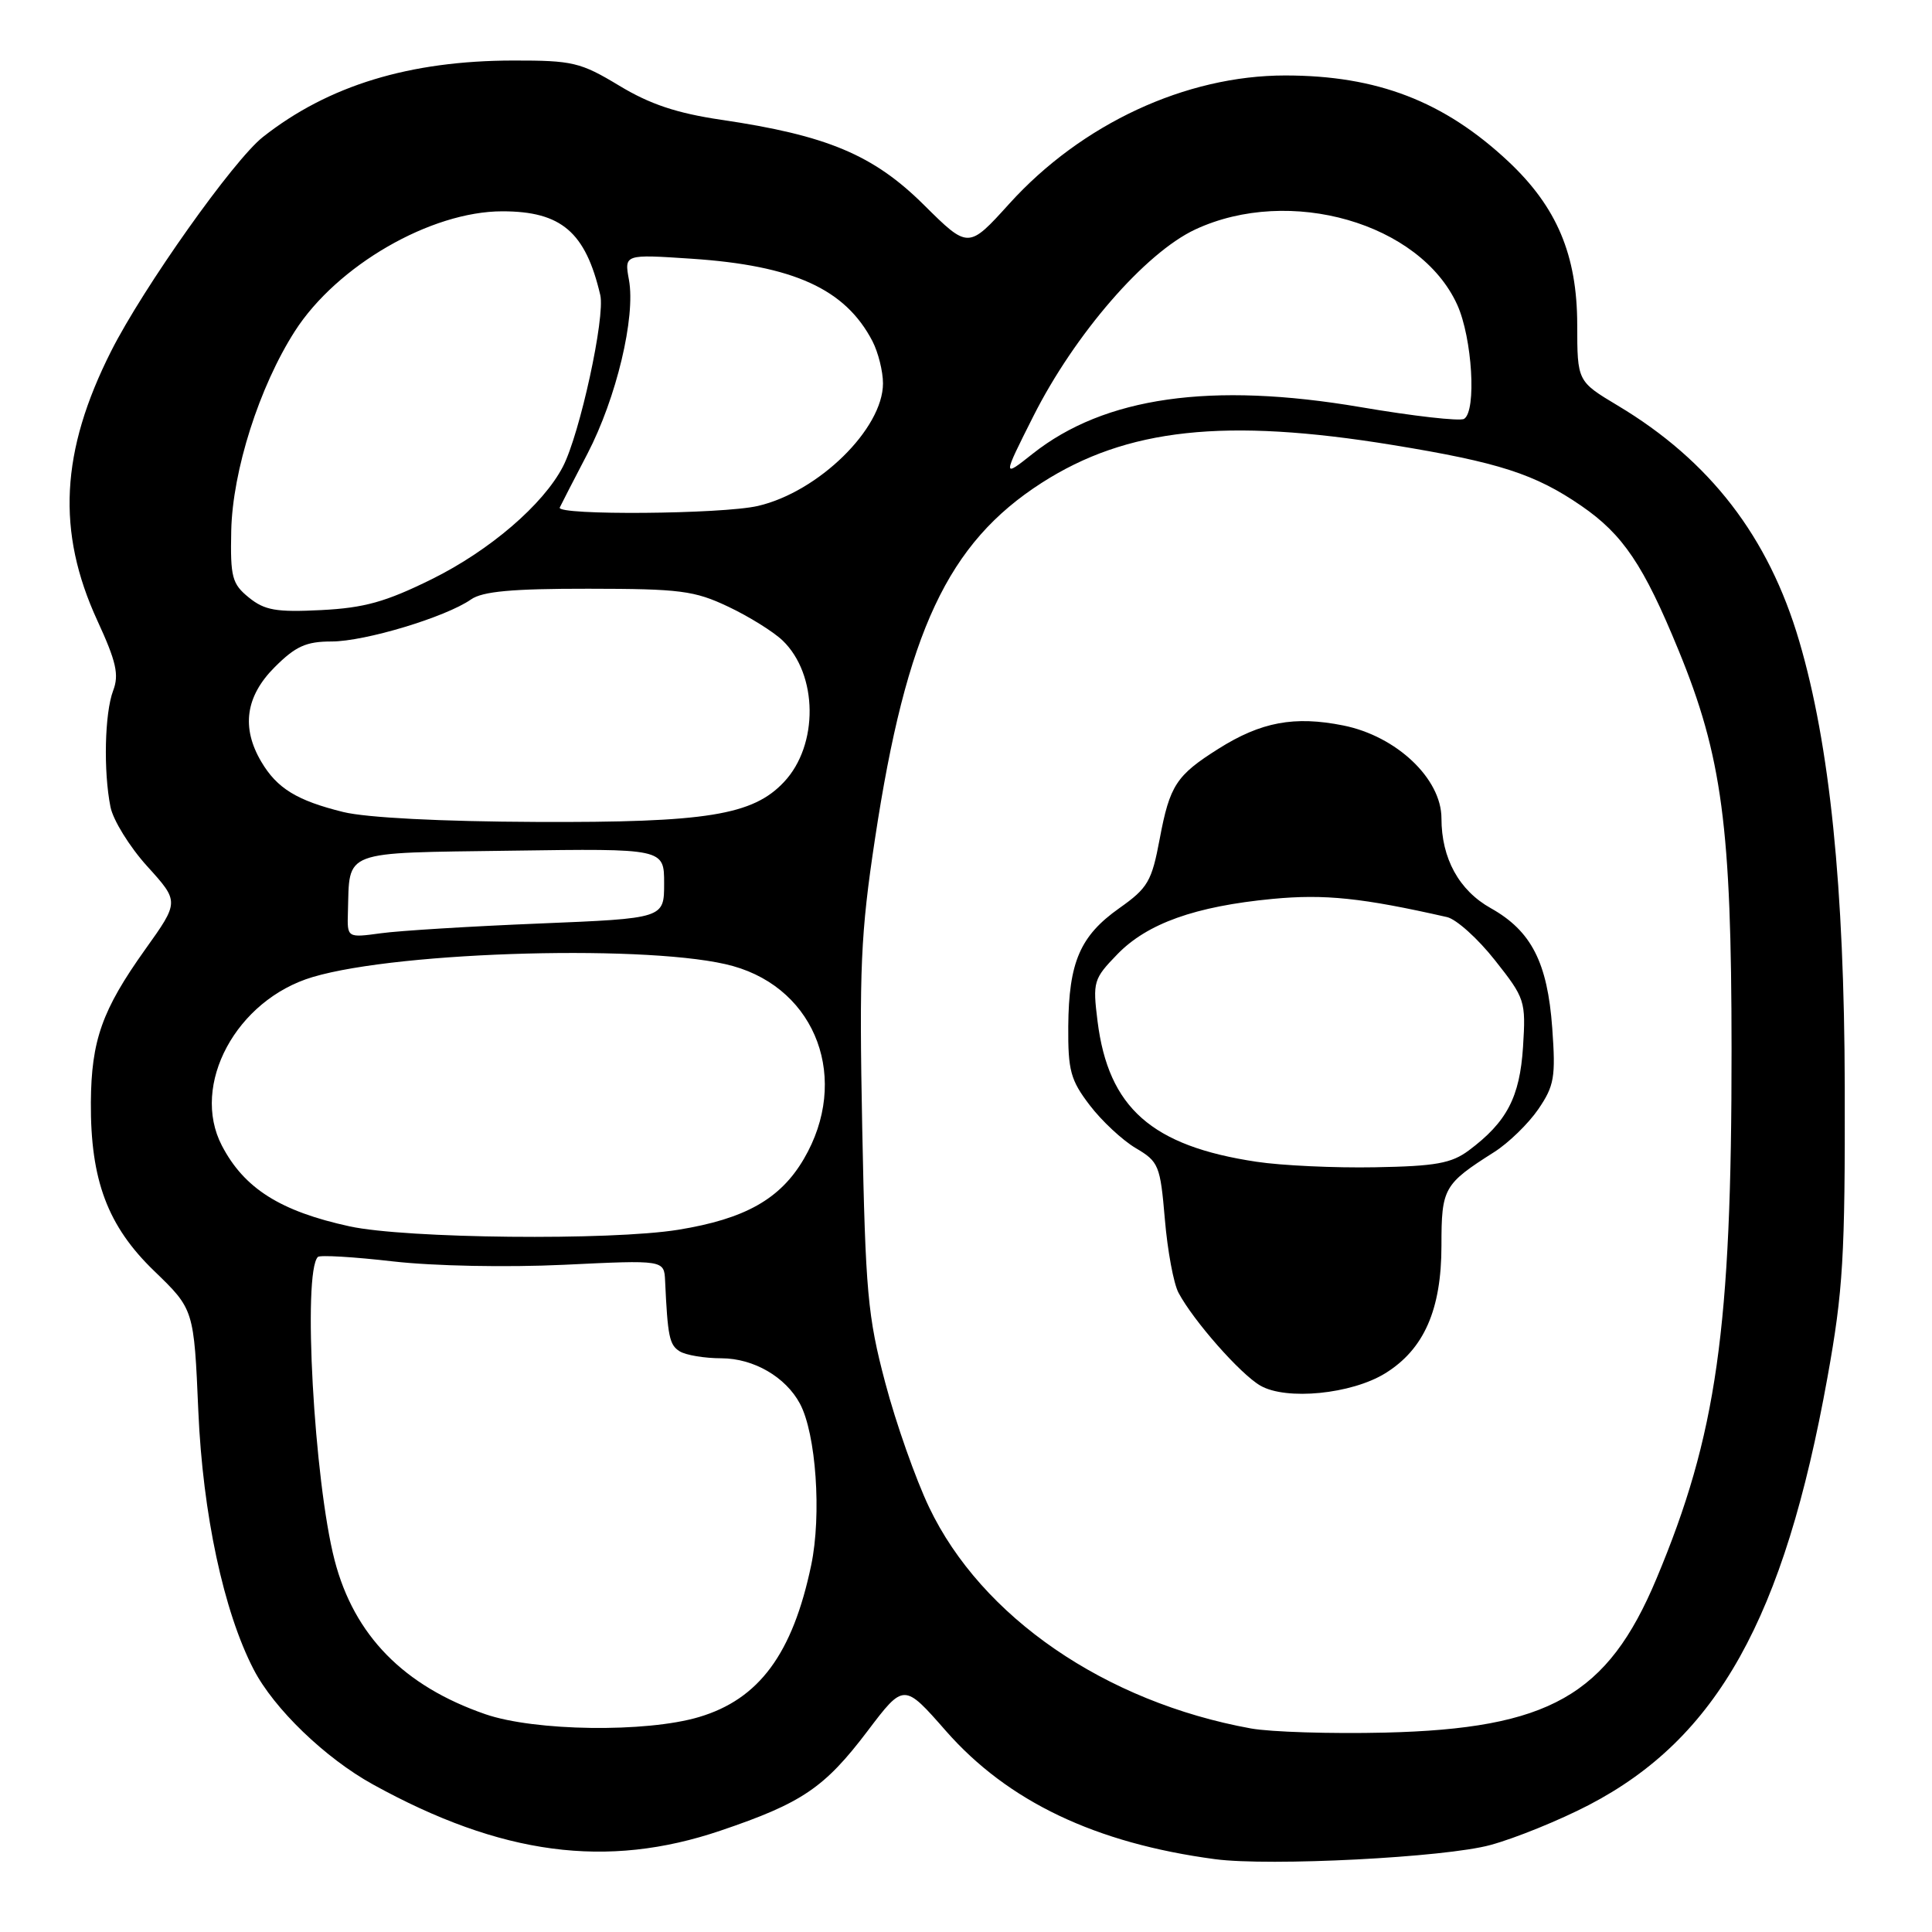 <?xml version="1.0" encoding="UTF-8" standalone="no"?>
<!DOCTYPE svg PUBLIC "-//W3C//DTD SVG 1.1//EN" "http://www.w3.org/Graphics/SVG/1.1/DTD/svg11.dtd" >
<svg xmlns="http://www.w3.org/2000/svg" xmlns:xlink="http://www.w3.org/1999/xlink" version="1.1" viewBox="0 0 256 256">
 <g >
 <path fill="currentColor"
d=" M 197.50 244.47 C 200.80 243.57 206.65 241.19 210.50 239.19 C 227.52 230.35 236.39 214.48 242.15 182.50 C 244.22 171.01 244.49 166.54 244.44 144.00 C 244.38 117.55 242.46 98.72 238.41 84.96 C 234.35 71.13 226.58 61.05 214.36 53.74 C 209.00 50.53 209.00 50.53 208.99 43.02 C 208.98 33.79 206.29 27.43 199.87 21.40 C 191.35 13.42 182.48 10.00 170.29 10.00 C 157.12 10.00 143.31 16.42 133.74 26.99 C 128.31 32.99 128.31 32.99 122.41 27.14 C 115.73 20.51 109.56 17.93 95.55 15.87 C 89.69 15.00 86.13 13.82 82.05 11.35 C 76.91 8.25 75.88 8.01 68.00 8.02 C 54.27 8.04 43.51 11.32 34.84 18.15 C 30.95 21.21 18.98 38.10 14.72 46.54 C 8.02 59.82 7.48 70.44 12.89 82.21 C 15.41 87.68 15.80 89.40 14.99 91.52 C 13.87 94.48 13.69 102.19 14.64 106.93 C 14.99 108.68 17.18 112.22 19.51 114.79 C 23.76 119.48 23.76 119.48 19.23 125.82 C 13.53 133.82 12.10 137.84 12.04 146.07 C 11.98 156.38 14.26 162.46 20.44 168.42 C 25.70 173.50 25.70 173.50 26.28 187.00 C 26.87 200.60 29.63 213.53 33.61 221.21 C 36.29 226.40 43.09 232.96 49.42 236.45 C 66.40 245.82 80.42 247.68 95.50 242.56 C 106.28 238.91 109.26 236.88 114.94 229.39 C 119.77 223.01 119.77 223.01 125.34 229.36 C 133.55 238.71 145.16 244.24 161.00 246.35 C 168.26 247.31 191.52 246.12 197.50 244.47 Z  M 165.76 229.03 C 146.43 225.52 130.05 214.27 123.11 199.72 C 121.33 195.99 118.71 188.57 117.30 183.22 C 114.97 174.42 114.68 171.21 114.25 149.46 C 113.84 128.33 114.04 123.70 115.94 111.15 C 120.10 83.67 125.59 71.97 138.03 63.98 C 149.30 56.75 162.33 55.34 184.51 58.96 C 198.61 61.26 203.40 62.81 209.54 67.03 C 215.05 70.82 217.79 74.88 222.41 86.15 C 228.19 100.21 229.43 109.61 229.44 139.00 C 229.46 176.15 227.47 190.16 219.48 209.21 C 213.00 224.67 205.26 229.06 183.50 229.58 C 176.35 229.75 168.37 229.50 165.76 229.03 Z  M 183.55 181.97 C 188.69 178.79 191.00 173.54 191.00 165.04 C 191.00 157.42 191.29 156.91 197.98 152.66 C 199.89 151.45 202.52 148.89 203.83 146.98 C 205.95 143.87 206.15 142.73 205.68 136.22 C 205.05 127.53 202.91 123.35 197.54 120.34 C 193.32 117.98 191.00 113.74 191.00 108.43 C 191.00 103.18 185.04 97.54 178.00 96.13 C 171.52 94.83 167.09 95.66 161.46 99.21 C 155.86 102.74 155.00 104.06 153.67 111.14 C 152.61 116.80 152.10 117.66 148.31 120.34 C 143.12 124.01 141.62 127.48 141.55 136.01 C 141.51 141.84 141.85 143.12 144.39 146.44 C 145.98 148.53 148.73 151.09 150.49 152.13 C 153.54 153.93 153.74 154.41 154.35 161.56 C 154.70 165.71 155.51 170.09 156.16 171.30 C 158.14 175.02 164.36 182.08 167.00 183.60 C 170.43 185.59 179.08 184.73 183.55 181.97 Z  M 64.31 227.14 C 53.49 223.40 46.93 216.70 44.34 206.75 C 41.61 196.20 40.08 168.59 42.12 166.55 C 42.39 166.28 46.86 166.54 52.05 167.14 C 57.49 167.76 67.12 167.95 74.75 167.59 C 88.00 166.95 88.00 166.95 88.13 169.72 C 88.47 177.11 88.70 178.20 90.05 179.05 C 90.85 179.56 93.35 179.98 95.62 179.98 C 99.87 180.00 104.10 182.45 106.00 186.00 C 108.13 189.99 108.88 200.72 107.49 207.38 C 105.03 219.14 100.58 225.16 92.61 227.52 C 85.62 229.60 70.85 229.40 64.31 227.14 Z  M 46.33 162.50 C 37.15 160.50 32.36 157.48 29.40 151.80 C 25.22 143.76 31.31 132.47 41.44 129.46 C 53.09 126.00 86.86 125.12 97.13 128.01 C 108.25 131.13 112.65 143.10 106.51 153.57 C 103.40 158.88 98.74 161.51 89.87 162.95 C 80.91 164.40 53.80 164.12 46.33 162.50 Z  M 46.10 120.89 C 46.35 112.55 45.04 113.04 67.75 112.72 C 88.00 112.43 88.00 112.43 88.00 117.06 C 88.00 121.69 88.00 121.69 71.48 122.37 C 62.39 122.74 52.94 123.32 50.48 123.66 C 46.00 124.27 46.00 124.27 46.10 120.89 Z  M 45.50 107.60 C 39.34 106.08 36.71 104.47 34.62 100.93 C 31.95 96.41 32.54 92.26 36.40 88.40 C 39.17 85.63 40.57 85.00 43.93 85.00 C 48.36 85.00 59.06 81.77 62.41 79.43 C 63.93 78.36 67.86 78.00 77.97 78.01 C 90.12 78.02 92.01 78.26 96.50 80.39 C 99.25 81.69 102.49 83.71 103.70 84.87 C 108.39 89.38 108.49 98.72 103.89 103.61 C 99.76 108.02 93.62 109.01 71.07 108.91 C 58.46 108.86 48.57 108.35 45.50 107.60 Z  M 32.98 79.18 C 30.75 77.37 30.51 76.49 30.64 70.33 C 30.81 62.37 34.36 51.23 39.08 43.87 C 44.66 35.18 57.09 28.00 66.56 28.00 C 74.38 28.00 77.59 30.75 79.54 39.10 C 80.21 42.00 76.84 57.48 74.59 61.83 C 71.99 66.85 64.89 72.95 57.20 76.75 C 51.10 79.76 48.28 80.55 42.55 80.84 C 36.60 81.14 35.07 80.87 32.98 79.18 Z  M 74.17 67.25 C 74.36 66.84 76.01 63.63 77.84 60.12 C 81.67 52.75 84.24 42.02 83.34 37.09 C 82.72 33.69 82.72 33.69 91.61 34.28 C 105.17 35.18 112.00 38.29 115.60 45.20 C 116.37 46.69 117.00 49.21 117.00 50.80 C 117.00 56.81 108.45 65.18 100.43 67.04 C 95.70 68.14 73.69 68.31 74.17 67.25 Z  M 136.91 55.18 C 142.39 44.29 151.74 33.50 158.39 30.40 C 170.90 24.58 188.17 29.55 193.09 40.38 C 195.08 44.77 195.67 54.47 194.00 55.50 C 193.46 55.84 187.27 55.14 180.25 53.94 C 160.48 50.58 146.36 52.59 136.84 60.12 C 132.82 63.31 132.82 63.31 136.91 55.18 Z  M 166.50 153.94 C 152.60 151.86 146.87 146.79 145.43 135.32 C 144.78 130.09 144.89 129.71 148.05 126.45 C 152.01 122.36 158.37 120.09 168.61 119.11 C 175.54 118.45 180.50 118.97 191.74 121.52 C 192.97 121.80 195.83 124.37 198.09 127.24 C 202.08 132.28 202.19 132.63 201.81 138.71 C 201.38 145.39 199.67 148.67 194.62 152.44 C 192.32 154.15 190.23 154.53 182.18 154.67 C 176.86 154.77 169.80 154.44 166.50 153.94 Z "/>
</g>
</svg>